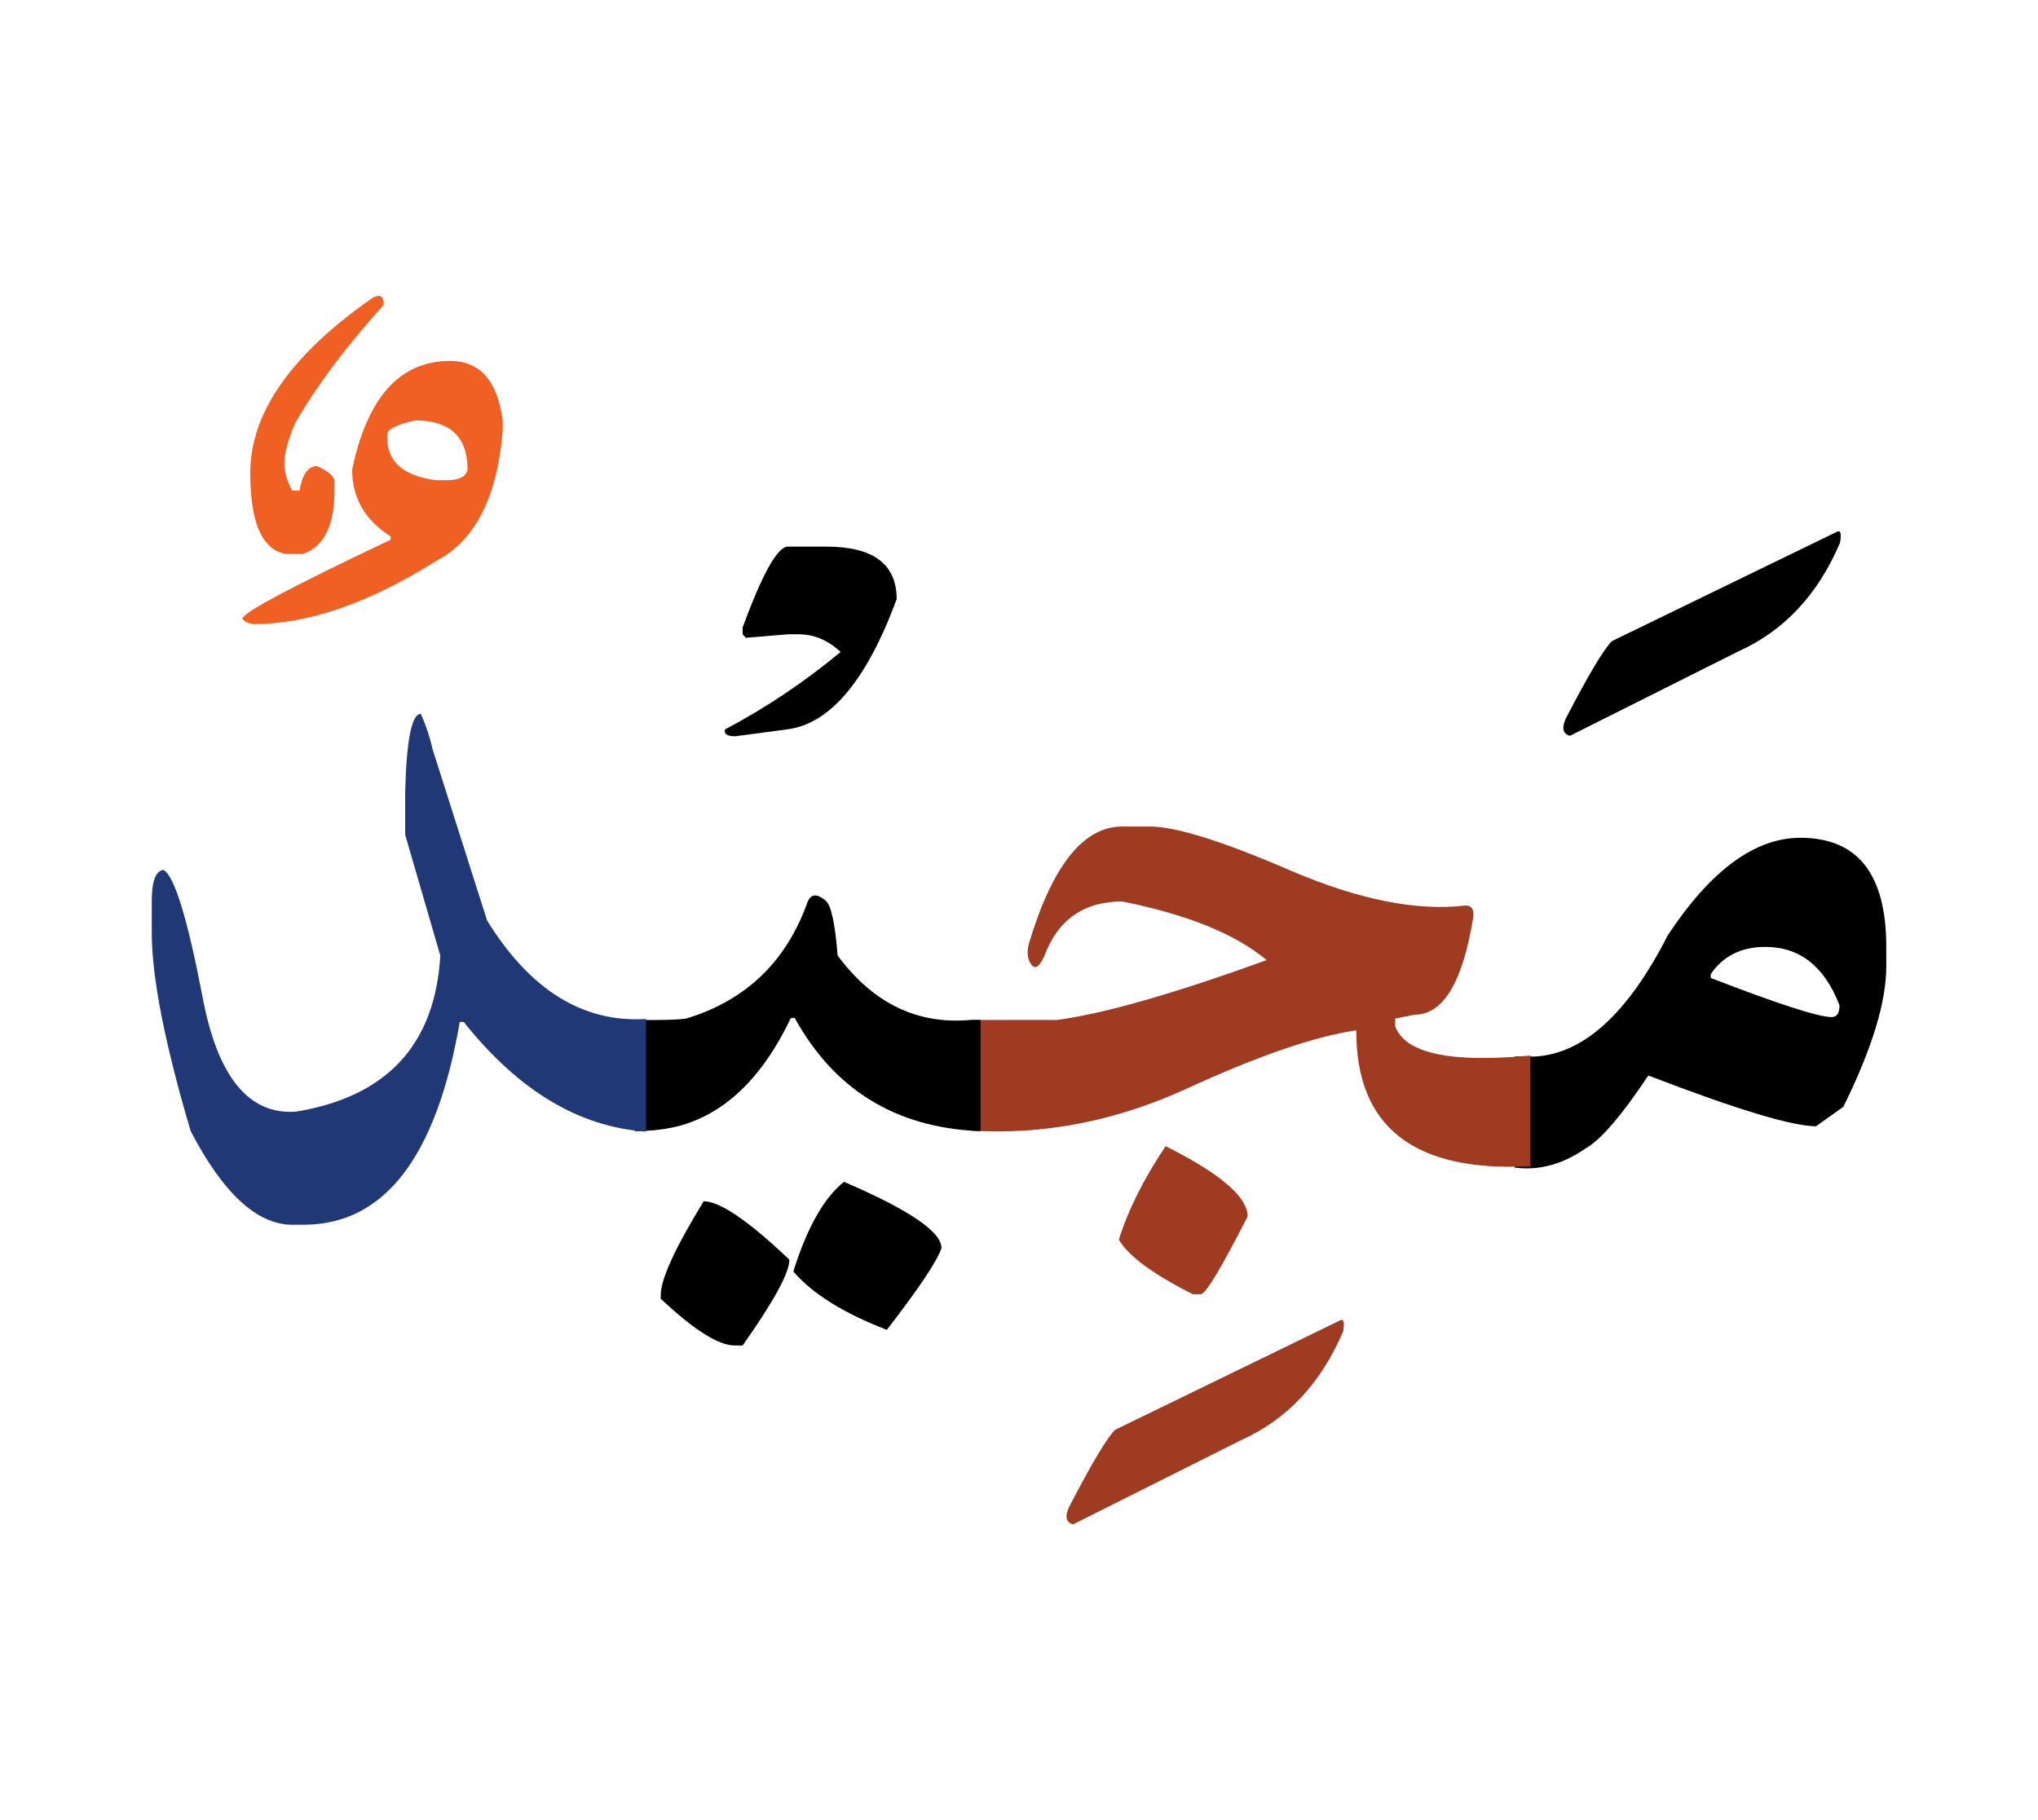 <svg id="vector" xmlns="http://www.w3.org/2000/svg" width="75" height="67" viewBox="0 0 83 73"><path fill="#000001" d="M61.688,42.463c0.217,0 0.44,0 0.678,0h0.163c1.979,-0.121 3.781,-1.768 5.394,-4.939c1.749,-2.65 3.552,-3.971 5.401,-3.971c2.331,0 3.497,1.477 3.497,4.445v0.793c0,1.457 -0.583,3.361 -1.748,5.719l-1.111,0.793c-0.983,0 -3.253,-0.691 -6.831,-2.066c-1.085,1.625 -1.932,2.615 -2.542,2.961c-0.928,0.645 -1.877,0.914 -2.859,0.793h-0.041V42.463L61.688,42.463zM69.671,39.109v0.154c2.751,1.064 4.398,1.594 4.927,1.594c0.21,0 0.318,-0.162 0.318,-0.482c-0.61,-1.584 -1.62,-2.377 -3.022,-2.377C70.918,37.998 70.173,38.369 69.671,39.109z" id="path_0"/><path fill="#000001" d="M74.794,21.096c0.162,-0.094 0.21,0.055 0.143,0.441c-0.901,2.113 -2.284,3.592 -4.147,4.426l-6.852,3.436c-0.291,-0.082 -0.346,-0.318 -0.162,-0.719c0.914,-1.762 1.538,-2.805 1.87,-3.137L74.794,21.096z" id="path_1"/><path fill="#9e3b21" d="M39.549,40.973c1.301,0 2.249,0 2.859,0h0.637c1.904,-0.252 4.751,-1.064 8.539,-2.439c-1.274,-1.064 -3.232,-1.857 -5.876,-2.387c-1.565,0 -2.622,0.74 -3.178,2.223c-0.196,0.441 -0.373,0.557 -0.529,0.346c-0.148,-0.203 -0.189,-0.473 -0.108,-0.818c0.956,-3.207 2.224,-4.805 3.815,-4.805h1.111c1.058,0 2.969,0.596 5.727,1.789c2.758,1.186 5.137,1.666 7.136,1.43c0.251,0 0.359,0.156 0.318,0.475c-0.427,2.643 -1.22,3.971 -2.385,3.971l-0.793,0.156v0.318c0.399,1.098 2.229,1.498 5.503,1.191v4.508c-4.737,0.25 -7.103,-1.594 -7.089,-5.537c-1.694,0.25 -3.991,1.037 -6.892,2.371c-2.9,1.328 -5.828,1.898 -8.796,1.715V40.973z" id="path_2"/><path fill="#9e3b21" d="M47.471,46.115c2.223,1.111 3.341,2.068 3.341,2.859c-1.064,2.088 -1.694,3.152 -1.911,3.172h-0.318c-1.627,-0.82 -2.63,-1.559 -3.016,-2.223C45.938,48.725 46.576,47.451 47.471,46.115z" id="path_3"/><path fill="#9e3b21" d="M54.559,53.219c0.163,-0.09 0.21,0.053 0.143,0.439c-0.901,2.115 -2.284,3.592 -4.147,4.426l-6.852,3.436c-0.291,-0.082 -0.345,-0.318 -0.162,-0.711c0.914,-1.762 1.538,-2.807 1.87,-3.139L54.559,53.219z" id="path_4"/><path fill="#000001" d="M28.658,48.359c0.657,0 1.823,0.793 3.49,2.379c0,0.535 -0.631,1.693 -1.904,3.496h-0.318c-0.665,0 -1.668,-0.637 -3.016,-1.904v-0.162C26.91,51.537 27.492,50.264 28.658,48.359z" id="path_5"/><path fill="#000001" d="M34.371,47.566c2.649,1.139 3.971,2.033 3.971,2.697c-0.155,0.5 -0.895,1.613 -2.223,3.334c-1.775,-0.686 -3.043,-1.479 -3.809,-2.379C32.866,49.443 33.551,48.223 34.371,47.566z" id="path_6"/><path fill="#000001" d="M25.853,40.973c1.132,0.014 1.83,-0.008 2.107,-0.061c2.386,-0.727 4.012,-2.271 4.886,-4.623c0.129,-0.453 0.394,-0.508 0.793,-0.162c0.21,0.184 0.373,0.928 0.475,2.223c1.443,1.945 3.246,2.818 5.401,2.623h0.42V45.5h-0.102c-3.375,-0.156 -5.862,-1.695 -7.468,-4.609h-0.156c-1.125,2.373 -2.608,3.83 -4.445,4.371c-0.556,0.156 -1.192,0.238 -1.911,0.238V40.973z" id="path_7"/><path fill="#000001" d="M32.087,21.693h1.572c1.904,0 2.859,0.711 2.859,2.141c-1.232,3.334 -2.73,5.104 -4.492,5.307l-2.081,0.277c-0.332,0 -0.468,-0.096 -0.42,-0.277c1.681,-0.889 3.253,-1.945 4.71,-3.158c-0.516,-0.48 -1.084,-0.719 -1.708,-0.719h-0.44l-1.707,0.143l-0.136,-0.143v-0.277C31.05,22.791 31.667,21.693 32.087,21.693z" id="path_8"/><path fill="#213877" d="M26.307,45.52c-2.725,-0.184 -5.198,-1.674 -7.421,-4.465h-0.162c-0.949,5.502 -3.07,8.254 -6.35,8.26h-0.481c-1.423,-0.006 -2.806,-1.273 -4.127,-3.814c-1.058,-3.572 -1.586,-6.275 -1.586,-8.1v-1.273c0,-0.793 0.156,-1.219 0.475,-1.268c0.447,0.238 0.982,1.973 1.6,5.211c0.616,3.234 1.884,4.777 3.801,4.637c3.707,-0.611 5.666,-2.732 5.876,-6.357l-1.43,-4.92v-1.748c0.054,-2.121 0.264,-3.178 0.637,-3.178c0.21,0.475 0.373,0.955 0.475,1.43l2.223,6.986c1.748,2.832 3.91,4.174 6.472,4.012V45.52z" id="path_9"/><path fill="#f06022" d="M18.33,14.129c1.214,0 1.932,0.807 2.142,2.42v0.441c-0.224,2.697 -1.125,4.459 -2.697,5.279c-2.737,1.721 -5.225,2.58 -7.447,2.58c-0.081,-0.012 -0.155,-0.033 -0.237,-0.061c-0.081,-0.027 -0.143,-0.066 -0.189,-0.121c-0.048,-0.047 -0.041,-0.082 0.014,-0.096c0.115,-0.264 2.114,-1.32 5.99,-3.158v-0.143c-1.043,-0.656 -1.565,-1.564 -1.565,-2.717C14.962,15.6 16.291,14.129 18.33,14.129L18.33,14.129zM15.769,17.125v0.135c0,0.982 0.671,1.559 2.006,1.729h0.414c0.508,0 0.793,-0.143 0.854,-0.434c0,-1.334 -0.712,-2.006 -2.142,-2.006C16.148,16.719 15.769,16.916 15.769,17.125z" id="path_10"/><path fill="#f06022" d="M15.192,11.547c0.306,-0.148 0.448,-0.047 0.434,0.299c-1.531,1.695 -2.737,3.301 -3.611,4.826c-0.251,0.596 -0.394,1.084 -0.427,1.477c-0.034,0.393 0.067,0.813 0.312,1.26h0.298c0.115,-0.664 0.353,-0.996 0.712,-0.996c0.427,0.189 0.664,0.381 0.712,0.576v0.277c0.027,1.512 -0.4,2.42 -1.288,2.725h-0.712c-0.955,-0.189 -1.429,-1.287 -1.429,-3.301C10.192,16.244 11.858,13.865 15.192,11.547z" id="path_11"/></svg>
